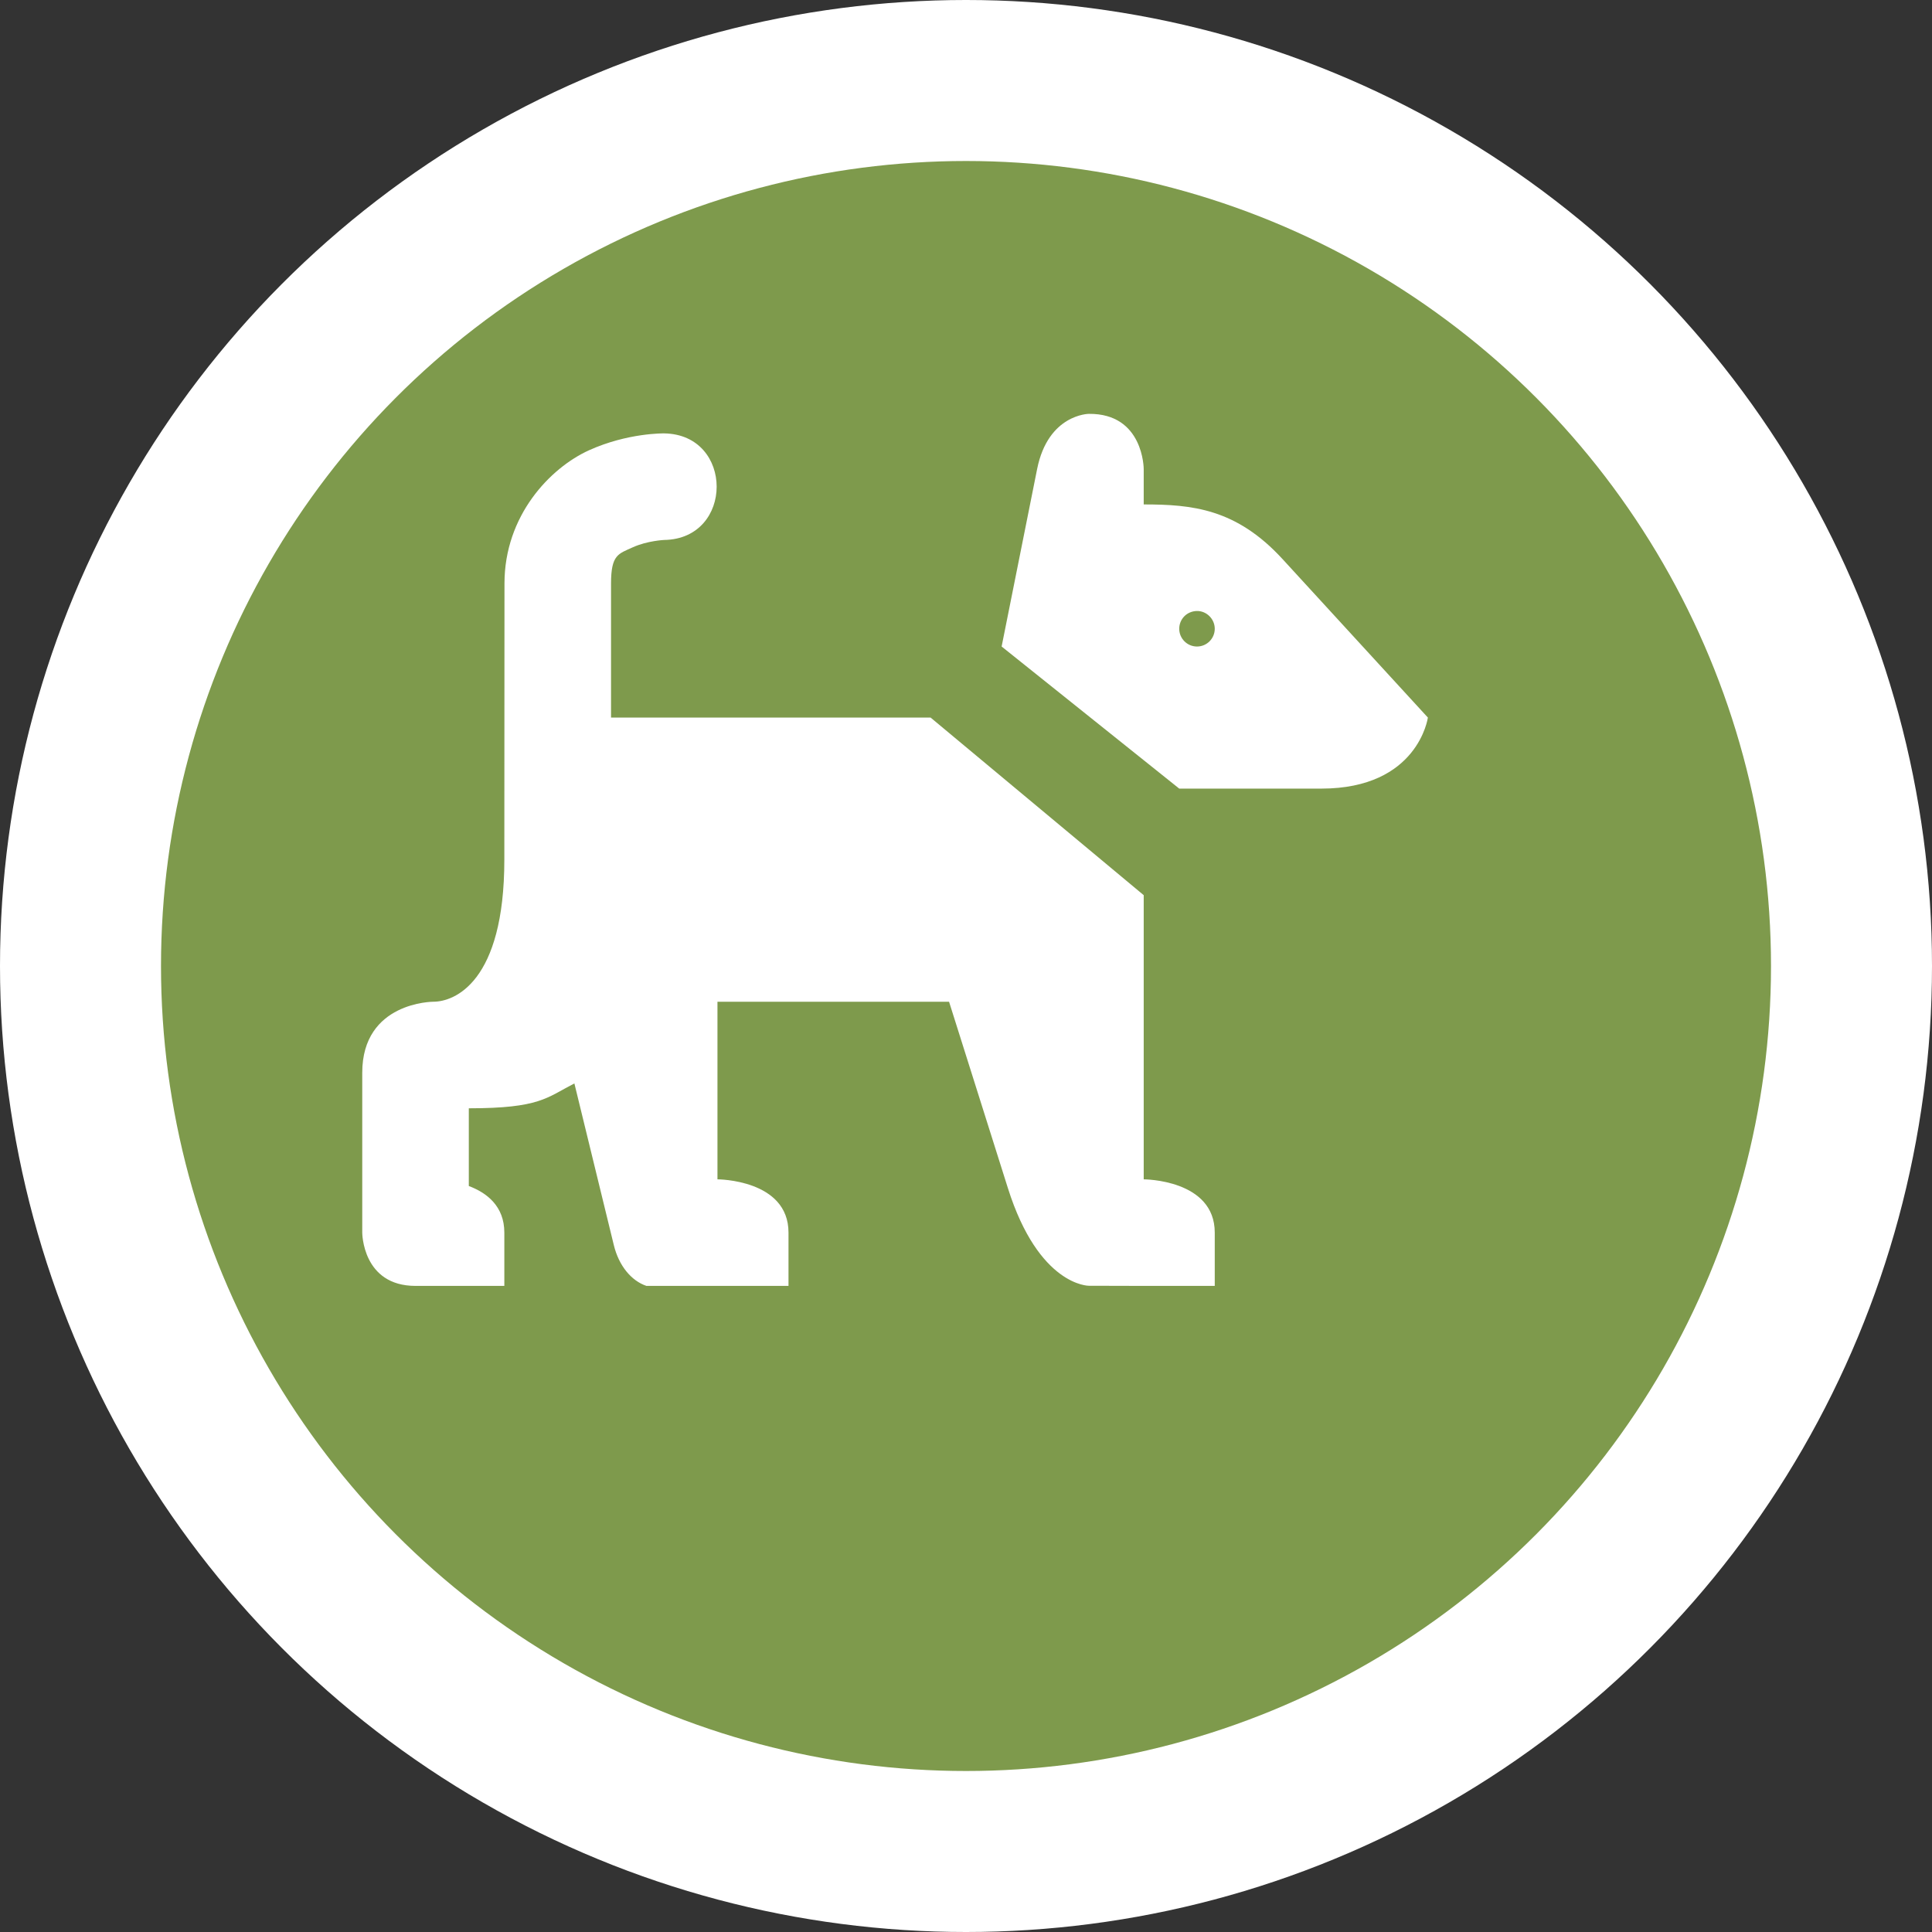 <?xml version="1.0" encoding="UTF-8" standalone="no"?>
<svg
   xmlns:dc="http://purl.org/dc/elements/1.1/"
   xmlns:cc="http://creativecommons.org/ns#"
   xmlns:rdf="http://www.w3.org/1999/02/22-rdf-syntax-ns#"
   xmlns:svg="http://www.w3.org/2000/svg"
   xmlns="http://www.w3.org/2000/svg"
   id="svg2"
   width="48"
   height="48"
   viewBox="0 0 24 24"
   version="1.1">
  <rect x="0" y="0" width="24" height="24" fill="#333333" stroke="none"/>
  <defs
     id="defs12" />
  <ellipse
     id="ellipse4"
     ry="12"
     rx="12"
     cy="12"
     cx="12"
     style="fill:#ffffff;stroke:none;" />
  <ellipse
     id="ellipse6"
     ry="10"
     rx="10"
     cy="12"
     cx="12"
     style="fill:#7e9a4c;stroke:none;" />
  <g
     id="g8"
     transform="translate(4.5,4.5)">
        <defs     id="defs13" />  <g     id="g4875"     transform="matrix(1.364,0,0,1.364,2.1366667e-5,-6.58)"     style="stroke-width:0.733">    <path       id="path4877"       transform="matrix(0.647,0,0,0.647,-1.5668984e-5,4.825)"       d="m 10.227,0.725 c 0,0 -0.572,0.004 -0.727,0.775 L 9,4 l 2.5,2 2,0 C 14.864,6 15,5 15,5 L 12.955,2.77 C 12.303,2.059 11.682,2 11,2 l 0,-0.5 c 0,0 -6.68e-4,-0.783 -0.773,-0.775 z M 4.25,1 c 0,0 -0.512,-0.01 -1.059,0.238 -0.546,0.248 -1.189,0.918 -1.189,1.875 L 2,7 c 0,1.727 -0.703,2 -1,2 0,0 -1,-4e-7 -1,1 l 0,2.25 C 0,12.25 4.4469786e-7,13 0.75,13 L 1,13 1.5,13 2,13 2,12.5 2,12.25 C 2,11.875 1.75,11.688 1.5,11.594 L 1.5,10.5 c 1,0 1.096,-0.15 1.486,-0.35 l 0.555,2.275 C 3.612,12.718 3.788,12.928 4,13 l 1,0 0.039,0 L 6,13 6,12.25 C 6,11.5 5,11.5 5,11.5 L 5,9 l 3.26,0 0.828,2.623 c 0.436,1.381 1.139,1.375 1.139,1.375 L 11,13 l 1,0 0,-0.75 C 12,11.5 11,11.5 11,11.5 L 11,7.5 8,5 3.502,5 l 0,-1.887 c 0,-0.407 0.103,-0.417 0.307,-0.51 C 4.012,2.511 4.25,2.5 4.25,2.5 5.235,2.485 5.235,1.015 4.25,1 Z m 7.495,2.5 C 11.884,3.496 12,3.612 12,3.75 12,3.888 11.888,4 11.75,4 11.612,4 11.5,3.888 11.5,3.75 11.5,3.619 11.601,3.505 11.745,3.5 Z"       style="opacity:1;fill:#ffffff;fill-opacity:1;stroke:none;stroke-width:1;stroke-linecap:round;stroke-linejoin:round;stroke-miterlimit:4;stroke-dasharray:none;stroke-dashoffset:0;stroke-opacity:1;marker:none" />  </g>
  </g>
</svg>
